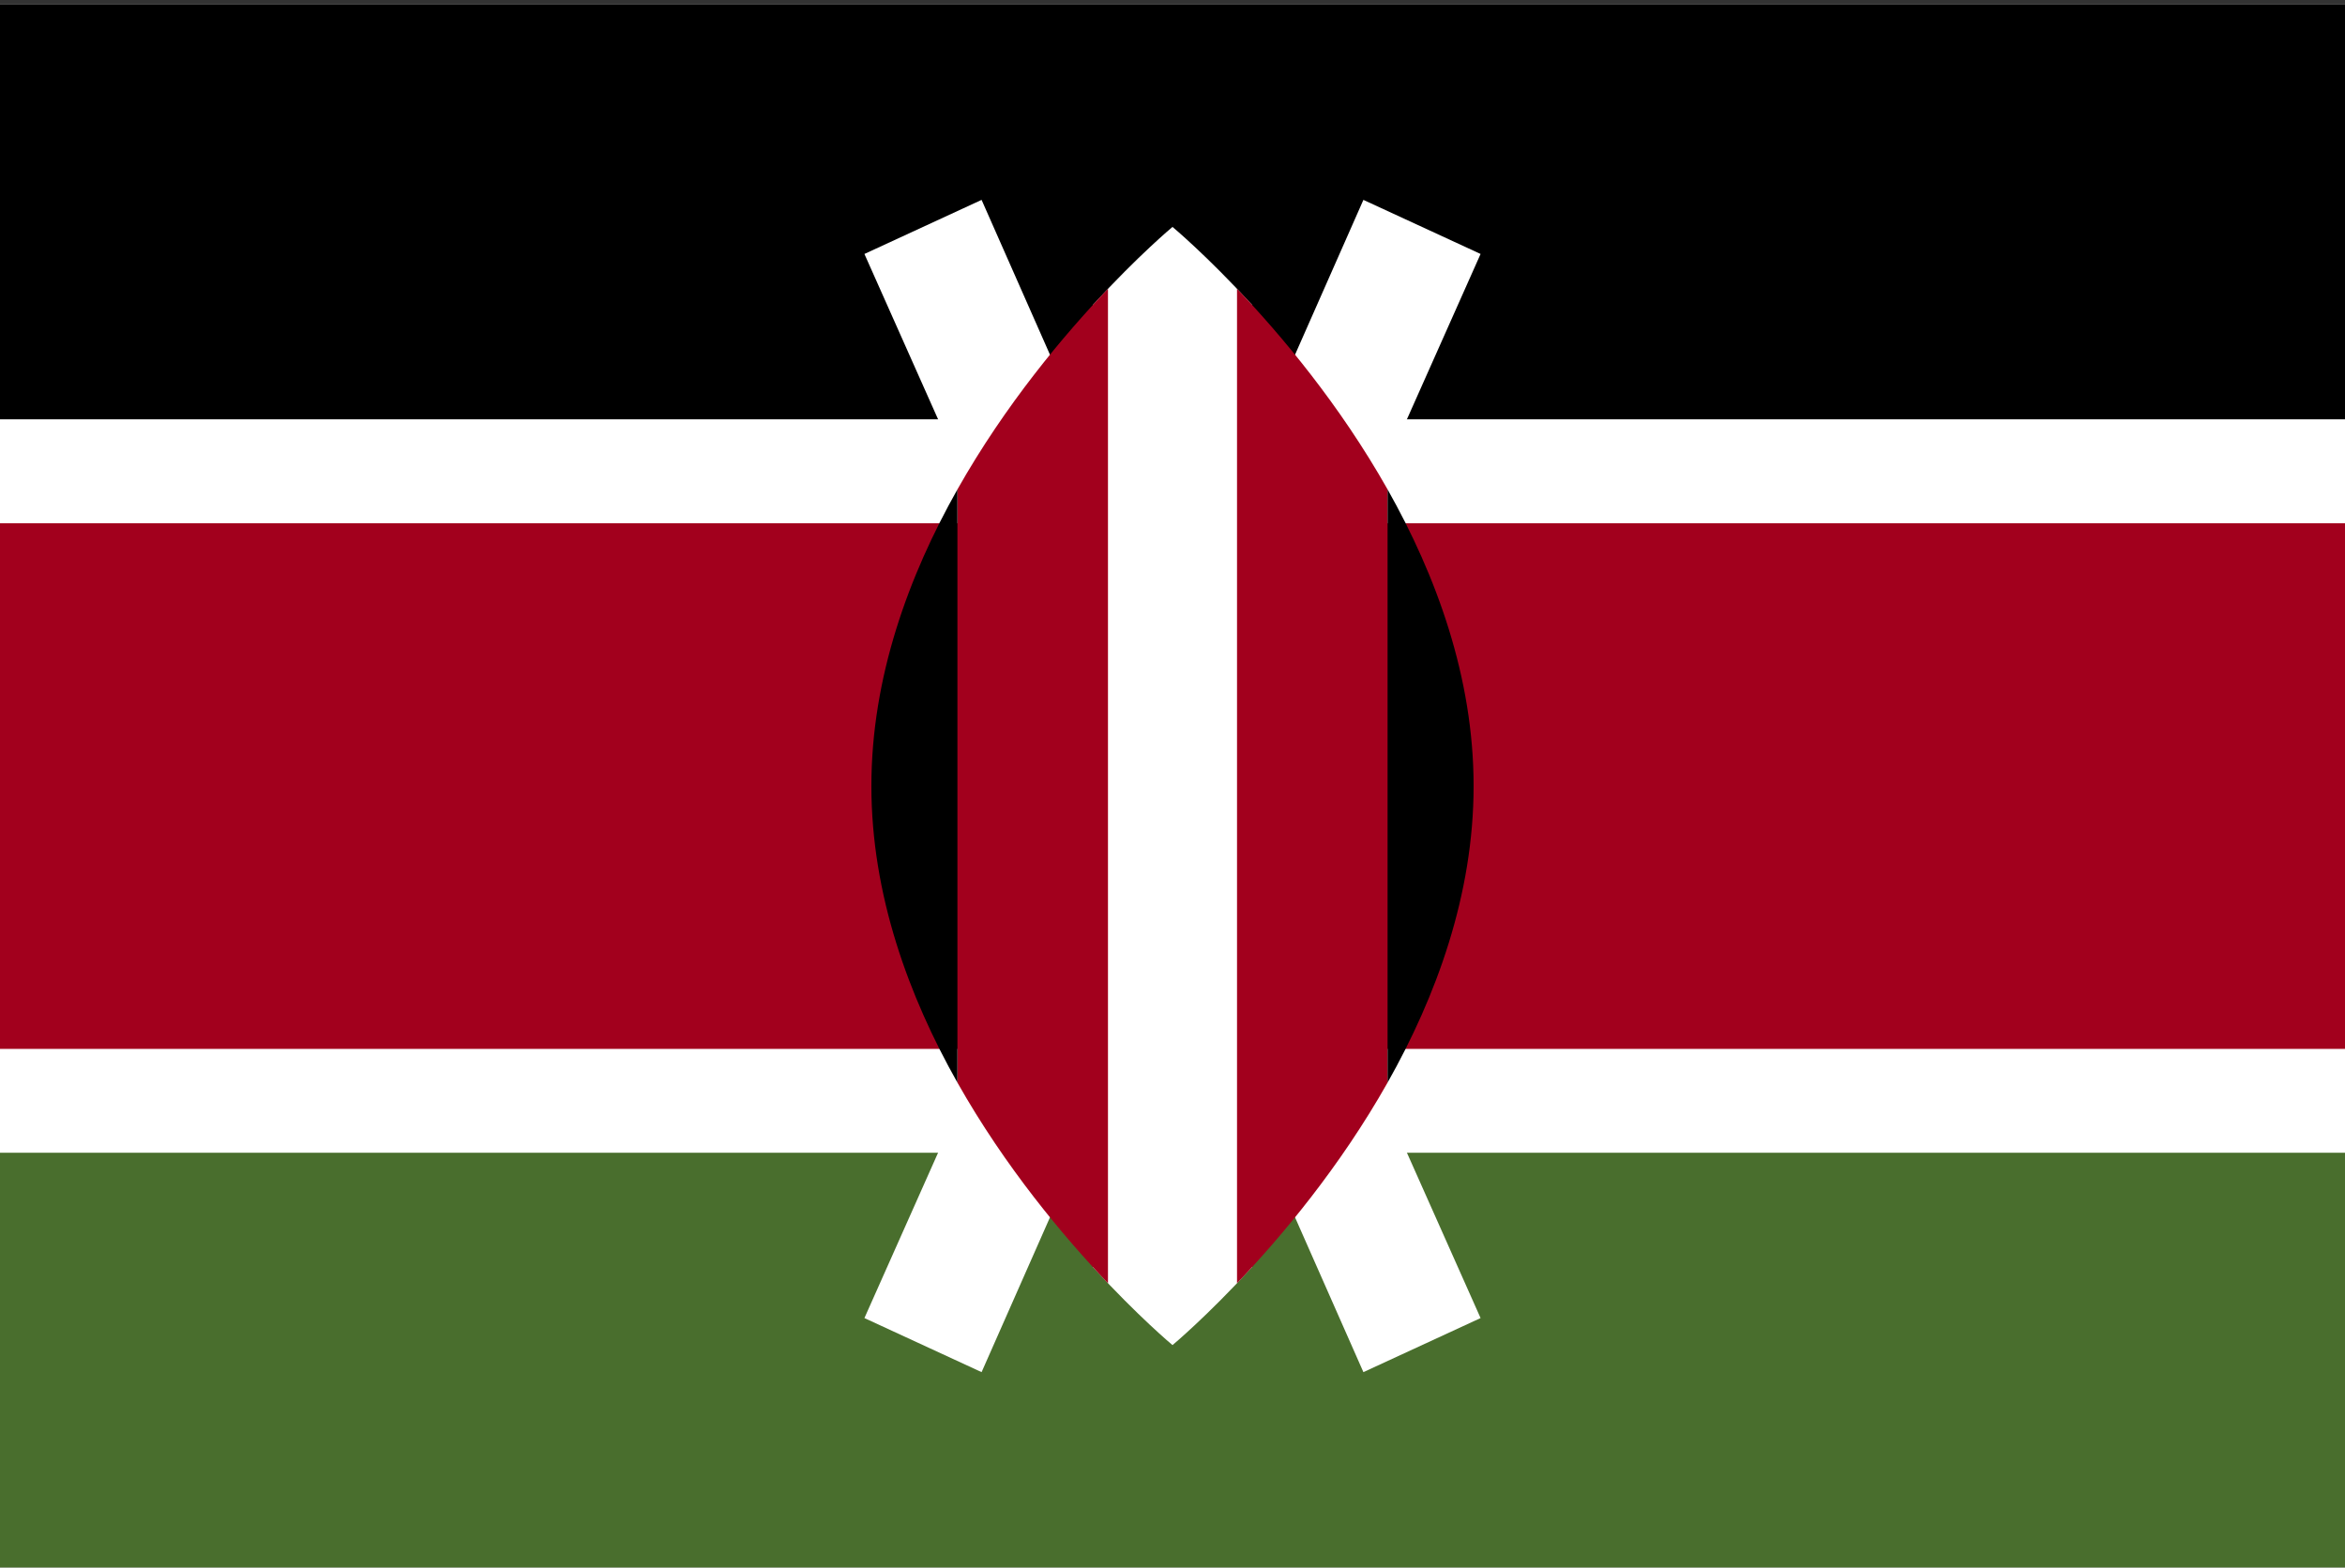 <svg width="513" height="343" viewBox="0 0 513 343" fill="none" xmlns="http://www.w3.org/2000/svg">
<rect x="0" y="0" width="513" height="343" fill="#333333" stroke="none"/>
<g clip-path="url(#clip0_3_2345)">
<path d="M0 0.99H513V342.994H0V0.99Z" fill="white"/>
<path d="M0 0.99H513V91.746H0V0.99Z" fill="black"/>
<path d="M0 252.238H513V342.983H0V252.238Z" fill="#496E2D"/>
<path d="M0 114.486H513V229.51H0V114.486Z" fill="#A2001D"/>
<path d="M323.896 55.569L298.263 43.737L256.5 138.303L214.736 43.737L189.104 55.569L240.954 171.987L189.104 288.406L214.736 300.237L256.5 205.671L298.263 300.237L323.896 288.406L272.046 171.987L323.896 55.569Z" fill="white"/>
<path d="M273.91 66.718C263.986 55.881 256.5 49.652 256.5 49.652C256.5 49.652 249.013 55.88 239.09 66.717V277.255C249.013 288.092 256.5 294.322 256.5 294.322C256.5 294.322 263.986 288.094 273.91 277.256V66.718Z" fill="white"/>
<path d="M209.448 107.092V236.88C219.934 255.458 232.768 270.688 242.384 280.784V63.188C232.767 73.284 219.933 88.513 209.448 107.092ZM303.552 107.092C293.066 88.513 280.232 73.284 270.615 63.188V280.785C280.233 270.688 293.066 255.459 303.552 236.881V107.092Z" fill="#A2001D"/>
<path d="M303.552 107.092V236.88C314.166 218.069 322.372 195.827 322.372 171.987C322.372 148.146 314.166 125.904 303.552 107.092ZM209.448 107.092V236.88C198.833 218.069 190.627 195.827 190.627 171.987C190.627 148.146 198.833 125.904 209.448 107.092Z" fill="black"/>
</g>
<defs>
<clipPath id="clip0_3_2345">
<rect width="513" height="342" fill="white" transform="translate(0 0.992)"/>
</clipPath>
</defs>
</svg>
